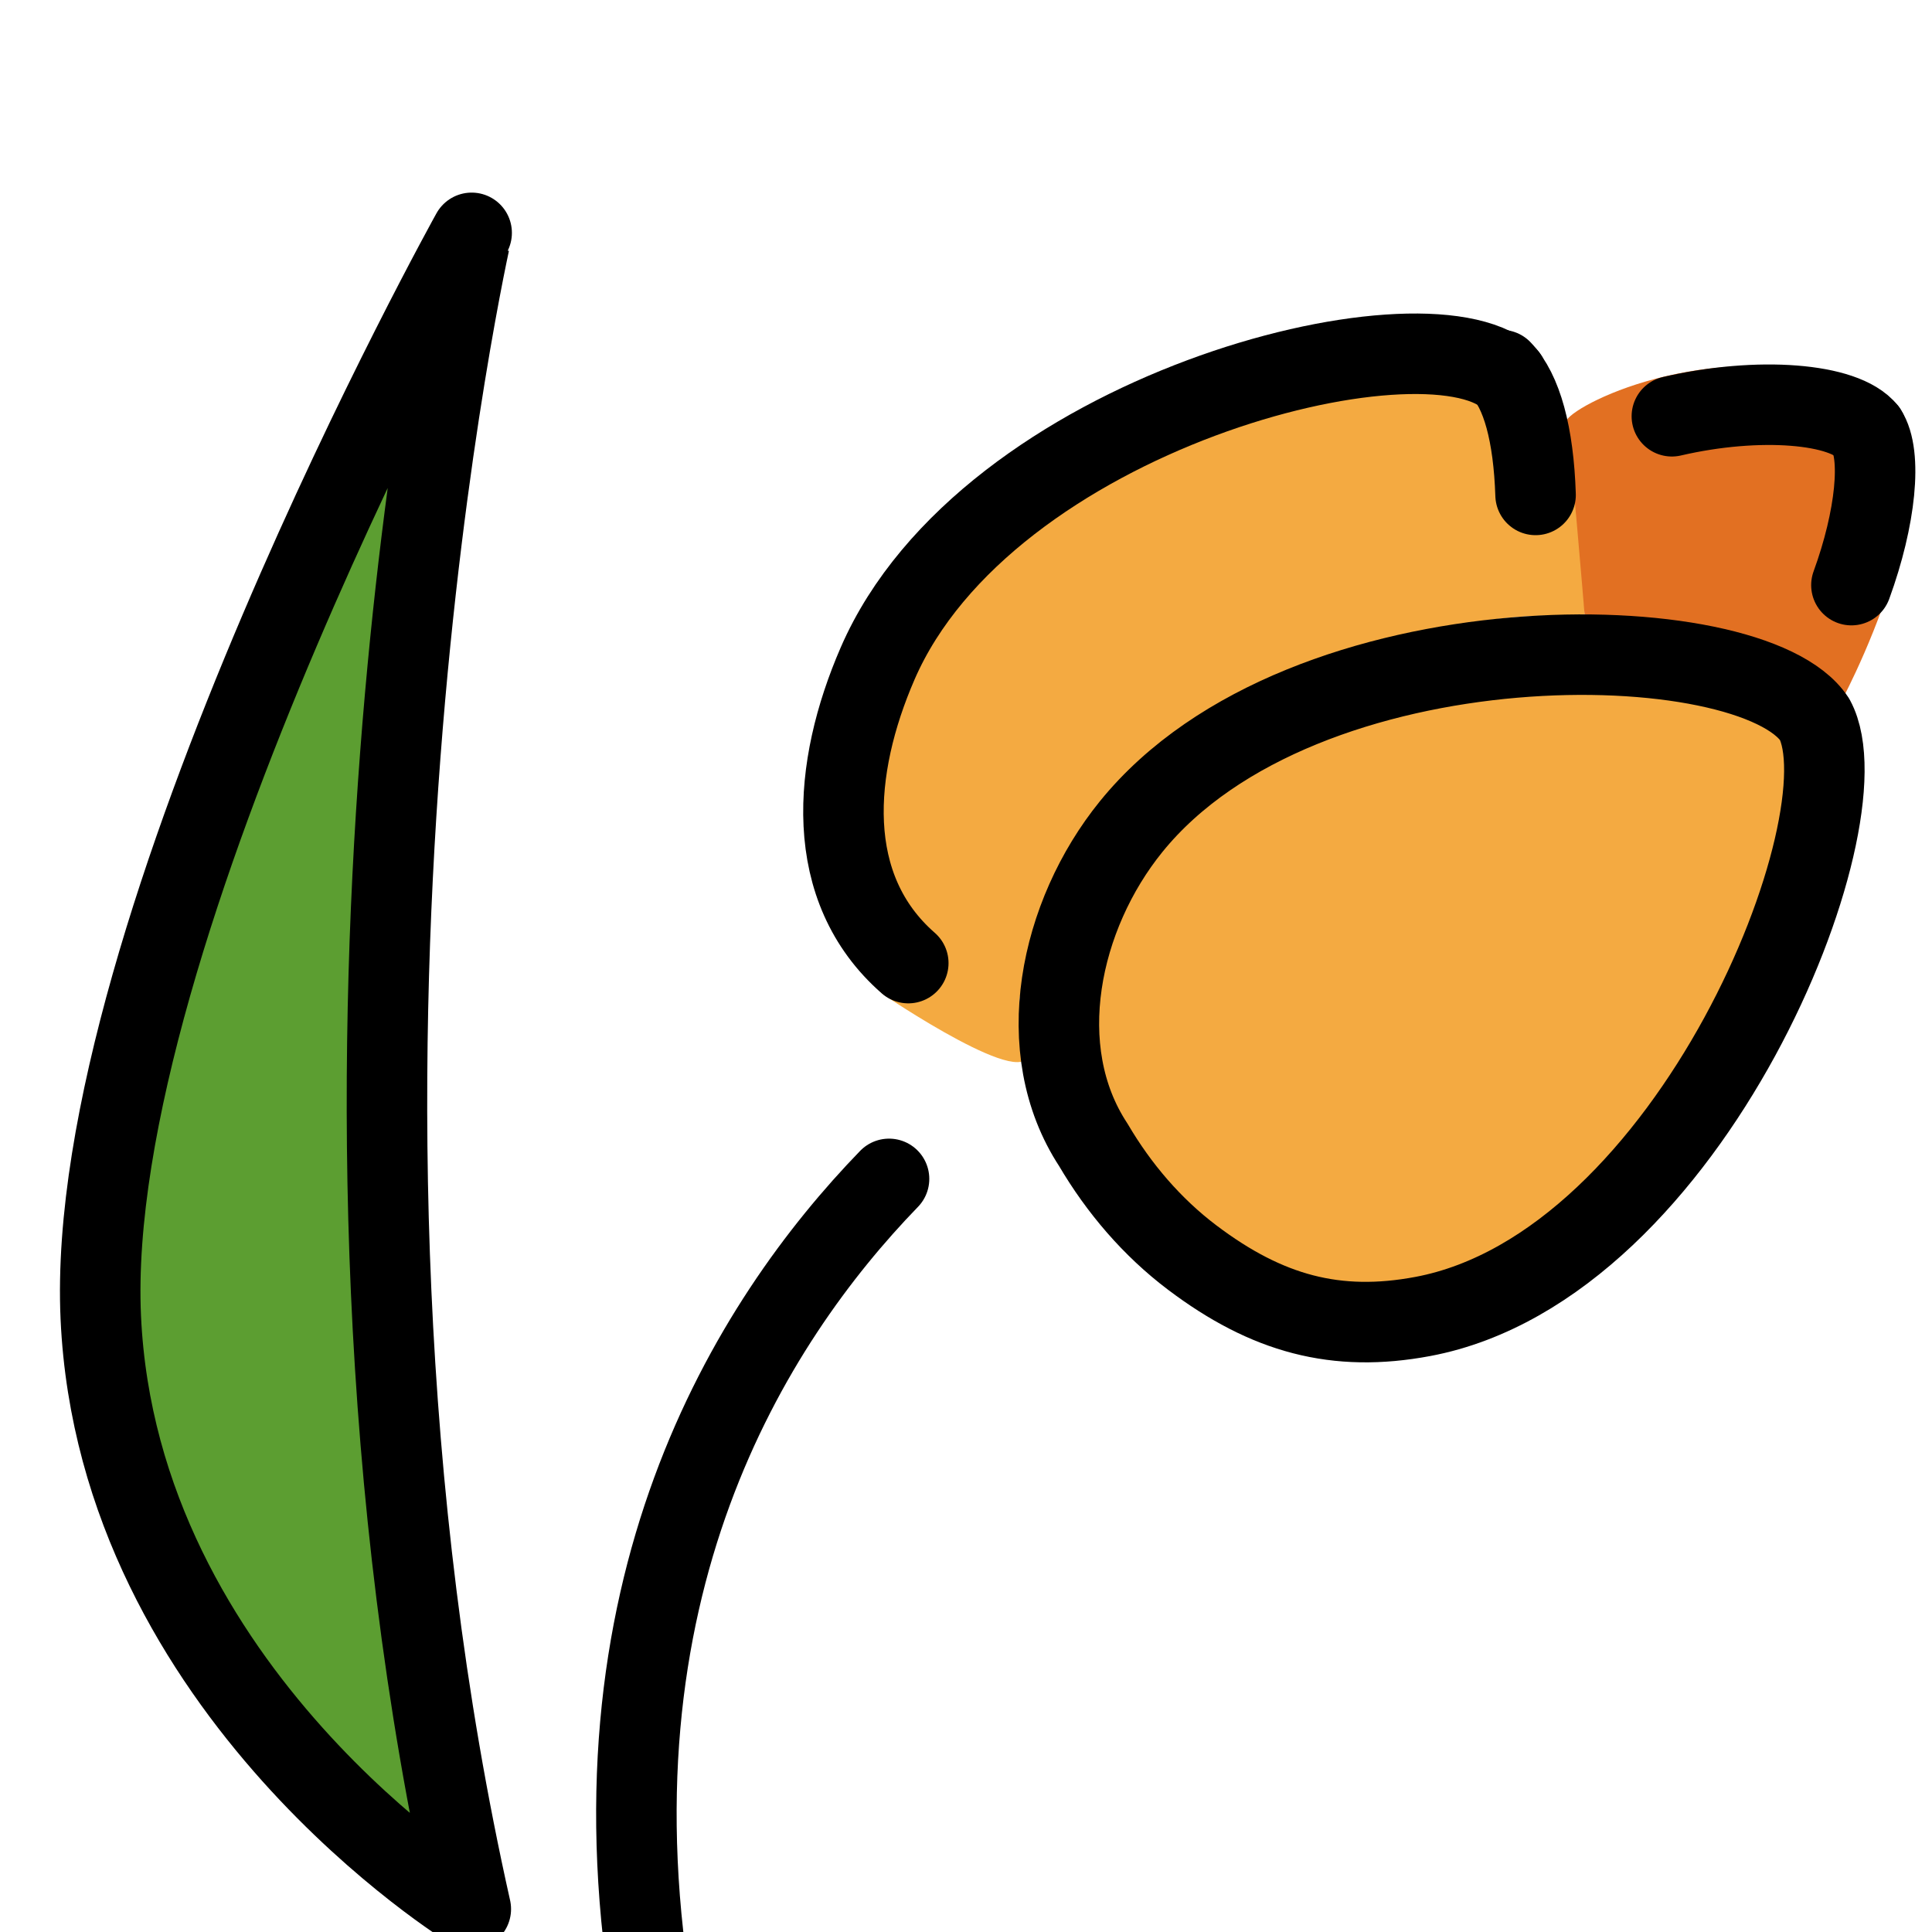 <svg viewBox="12 12 48 48" xmlns="http://www.w3.org/2000/svg">
  <defs>
    <linearGradient id="yellow-gradient" x1="0%" x2="0%" y1="0%" y2="100%">
      <stop offset="0%" style="stop-color:#FDE02F;stop-opacity:1;"/>
      <stop offset="100%" style="stop-color:#F7B209;stop-opacity:1;"/>
    </linearGradient>
  </defs>
  <g id="color">
    <path d="M23.697,59.43c0,0-8.768-5.362-9.193-14.698c-0.436-9.587,9.214-26.947,9.214-26.947 S18.998,38.491,23.697,59.43z" fill="#5C9E31" stroke="none"/>
    <path d="M50.717,27.303c-2.763-0.123-8.057,1.58-9.515,2.889c-2.489,2.236-2.945,2.852-3.843,6.473 c-0.103,0.417,0.08,0.552,0.189,1.413c0.149,1.174-3.592-1.363-3.592-1.363c-2.136-1.858-1.282-5.288-0.16-7.888 c2.692-6.238,14.314-9.896,16.451-8.038c0,0,0.957,1.216,1.122,6.474L50.717,27.303z" fill="#F4AA41" stroke="none"/>
    <path d="M57.288,29.872c1.344,2.493-3.056,13.578-9.733,14.835c-2.153,0.405-3.875-0.062-5.729-1.462 c-0.999-0.754-1.824-1.721-2.458-2.8v0c-1.555-2.366-0.844-5.708,0.939-7.908 C44.585,27.259,55.733,27.506,57.288,29.872" fill="#F4AA41" stroke="none"/>
    <path d="M52.948,22.666c2.163-0.502,4.295-0.322,4.838,0.362" fill="#E27022" stroke="none"/>
    <path d="M51.368,27.264c0,0-0.369-4.537-0.459-4.763c-0.11-0.276,3.109-2.074,6.877-1.148 c3.768,0.925,0,7.995,0,7.995l-1.327-0.995c-0.215-0.162-0.459-0.273-0.723-0.327 C54.556,27.784,51.368,27.264,51.368,27.264z" fill="#E27022" stroke="none"/>
  </g>
  <g id="line">
    <path d="M23.697,59.43 c0,0-8.768-5.362-9.193-14.698c-0.436-9.587,9.214-26.947,9.214-26.947S18.998,38.491,23.697,59.43z" fill="none" stroke="#000000" stroke-linecap="round" stroke-linejoin="round" stroke-width="2"/>
    <path d="M34.088,41.289 c-3.438,3.548-7.676,10.246-5.829,20.735" fill="none" stroke="#000000" stroke-linecap="round" stroke-linejoin="round" stroke-width="2"/>
    <path d="M57.084,29.872 c1.344,2.493-3.056,13.578-9.733,14.835c-2.153,0.405-3.875-0.062-5.729-1.462 c-0.999-0.754-1.824-1.721-2.458-2.8v0c-1.555-2.366-0.844-5.708,0.939-7.908 C44.381,27.259,55.529,27.506,57.084,29.872" fill="none" stroke="#000000" stroke-linecap="round" stroke-linejoin="round" stroke-width="2"/>
    <path d="M53.537,22.342 c2.163-0.502,4.295-0.322,4.838,0.362" fill="none" stroke="#000000" stroke-linecap="round" stroke-linejoin="round" stroke-width="2"/>
    <path d="M58.375,22.704 c0.387,0.585,0.232,2.163-0.377,3.833" fill="none" stroke="#000000" stroke-linecap="round" stroke-linejoin="round" stroke-width="2"/>
    <path d="M34.566,35.928 c-2.132-1.863-1.889-4.848-0.761-7.445c2.707-6.231,13.513-8.983,15.645-7.12" fill="none" stroke="#000000" stroke-linecap="round" stroke-linejoin="round" stroke-width="2"/>
    <path d="M49.304,21.195 c0.506,0.526,0.797,1.59,0.847,3.101" fill="none" stroke="#000000" stroke-linecap="round" stroke-linejoin="round" stroke-width="2"/>
  </g>
</svg>